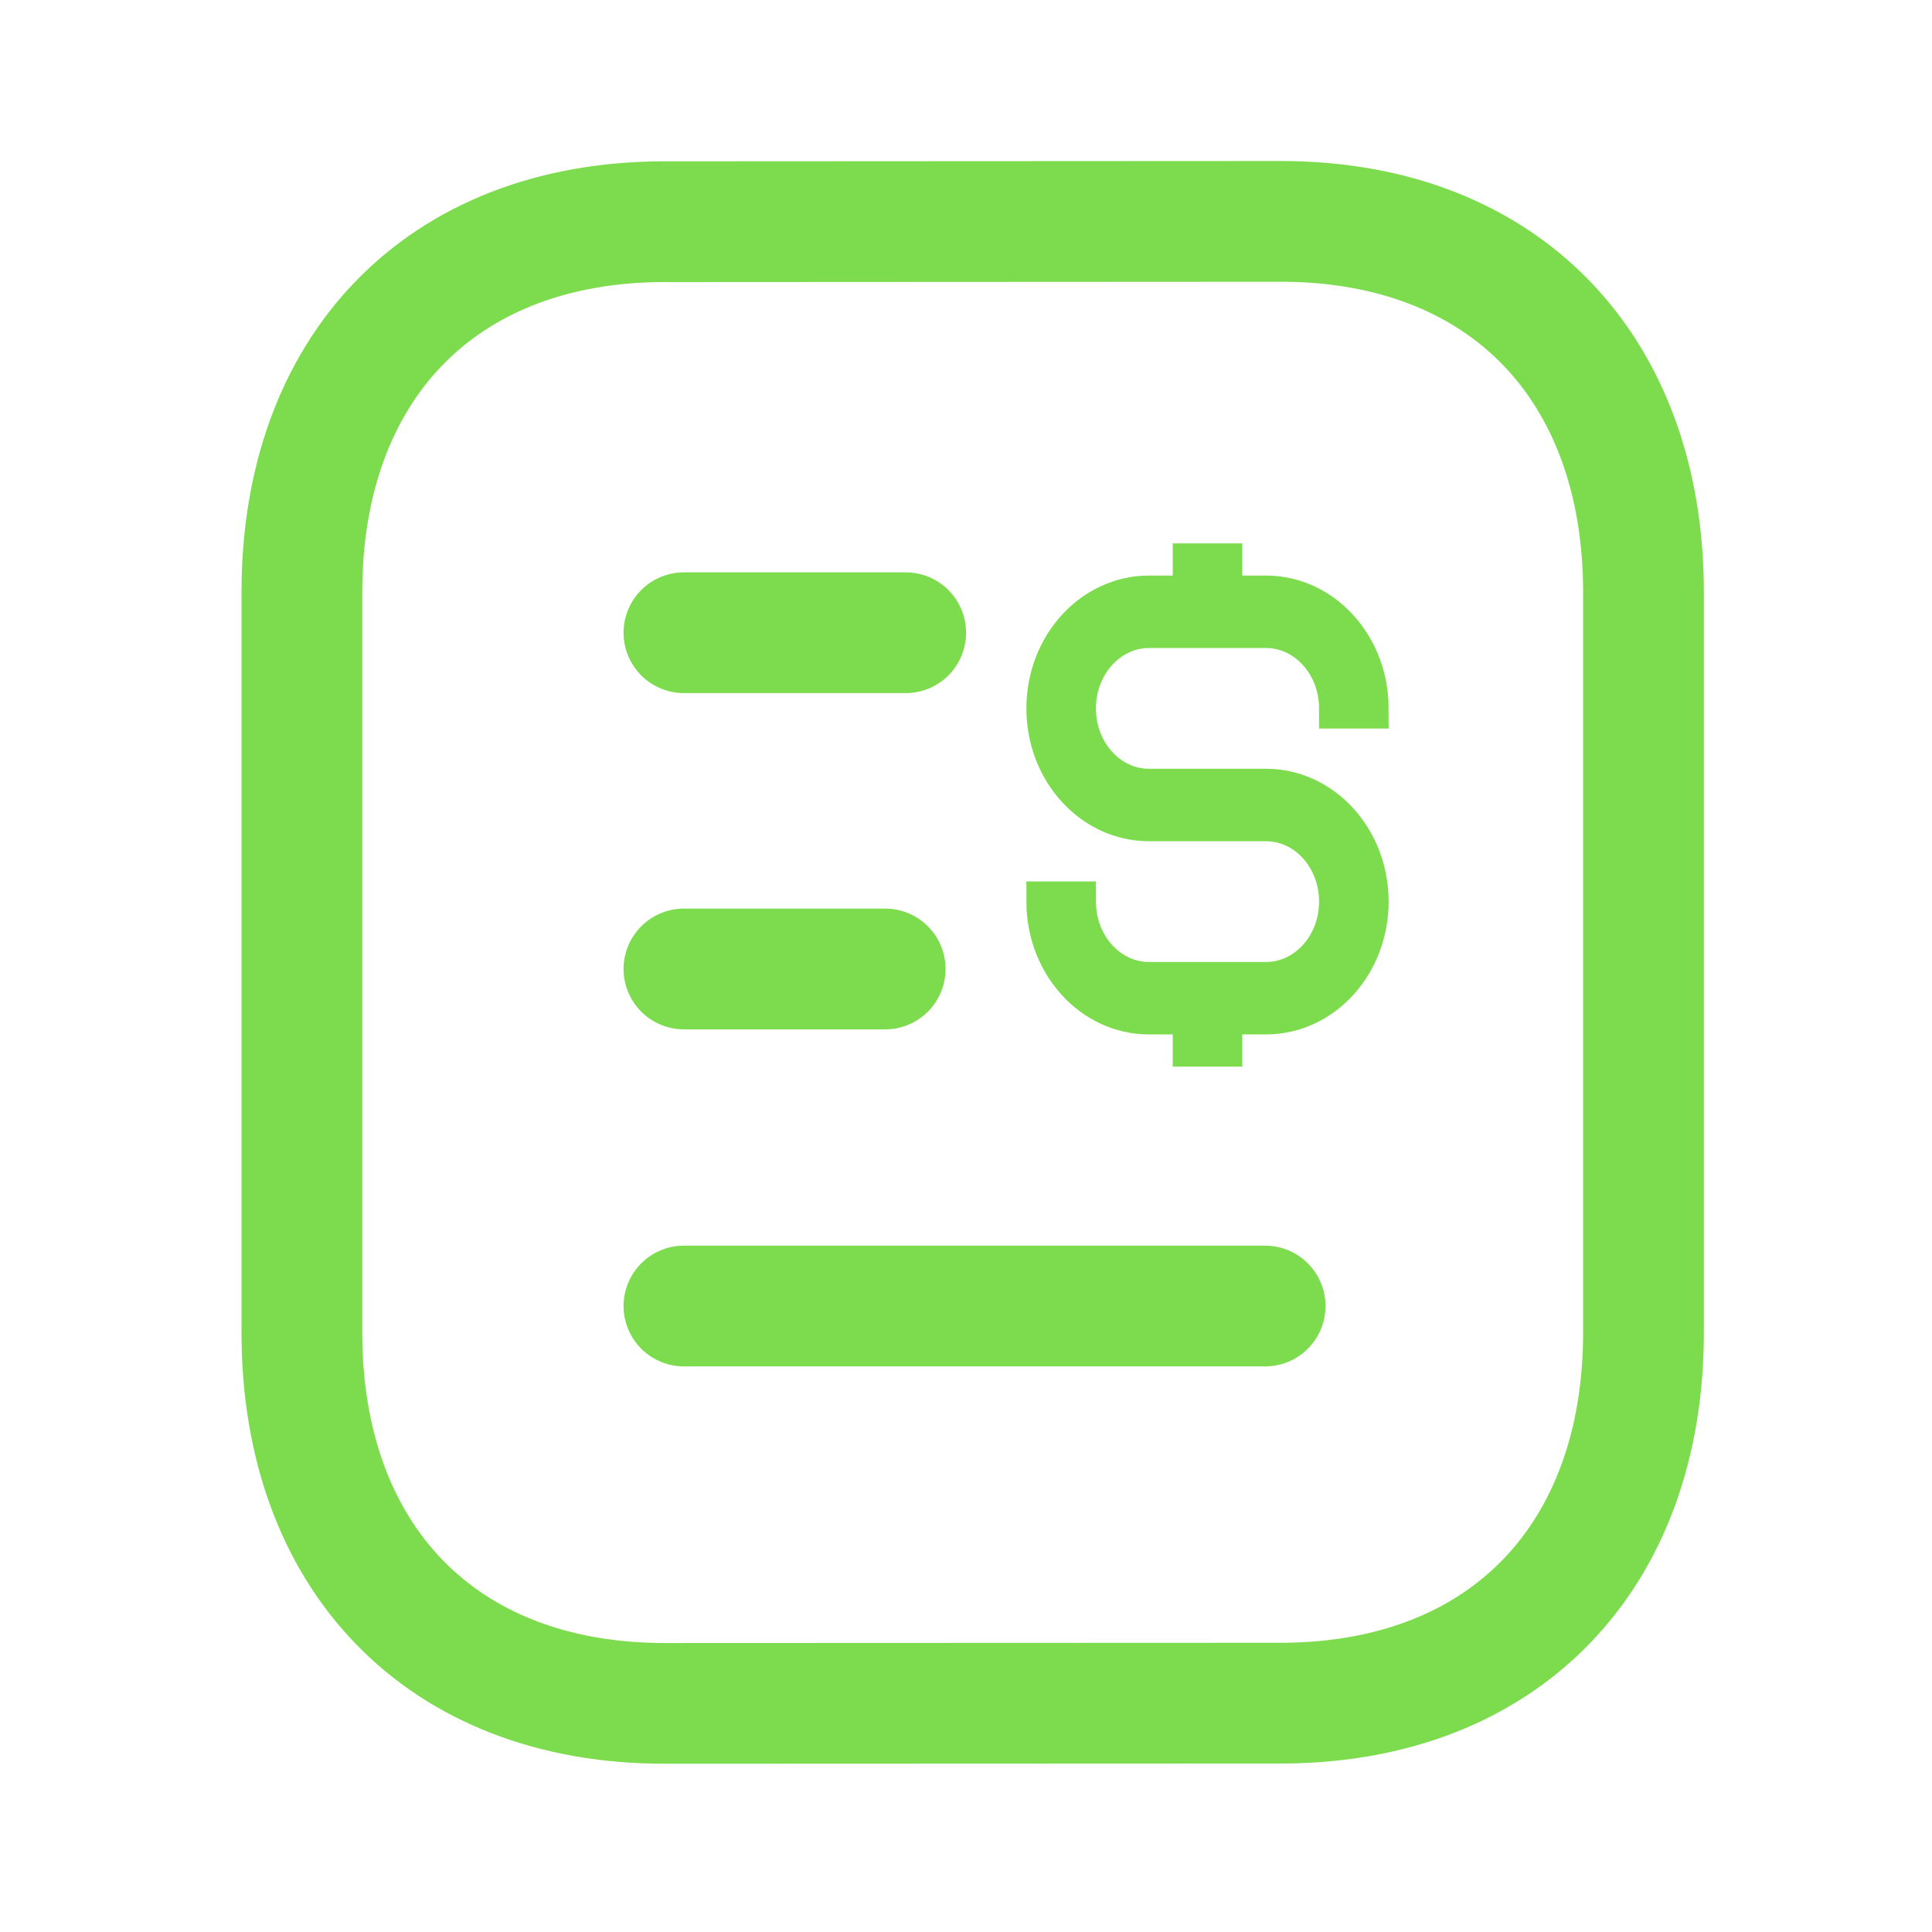 <svg width="24" height="24" viewBox="0 0 24 24" fill="none" xmlns="http://www.w3.org/2000/svg">
                                            <path d="M15.716 16.224H8.496" stroke="#7CDC4D" stroke-width="1.5" stroke-linecap="round" stroke-linejoin="round"></path>
                                            <path d="M10.996 12.037H8.496" stroke="#7CDC4D" stroke-width="1.5" stroke-linecap="round" stroke-linejoin="round"></path>
                                            <path d="M11.251 7.86H8.496" stroke="#7CDC4D" stroke-width="1.5" stroke-linecap="round" stroke-linejoin="round"></path>
                                            <path fillRule="evenodd" clipRule="evenodd" d="M15.909 2.75C15.909 2.75 8.231 2.754 8.219 2.754C5.459 2.771 3.75 4.587 3.75 7.357V16.553C3.75 19.337 5.472 21.16 8.256 21.16C8.256 21.16 15.932 21.157 15.945 21.157C18.706 21.14 20.416 19.323 20.416 16.553V7.357C20.416 4.573 18.692 2.75 15.909 2.75Z" stroke="#7CDC4D" stroke-width="1.5" stroke-linecap="round" stroke-linejoin="round"></path>
                                            <path fillRule="evenodd" clipRule="evenodd" d="M14.818 7.4V7H15.182V7.4H15.727C16.43 7.4 17 8.027 17 8.8H16.636C16.636 8.248 16.229 7.8 15.727 7.8H14.273C13.771 7.8 13.364 8.248 13.364 8.8C13.364 9.352 13.771 9.8 14.273 9.8H15.727C16.43 9.8 17 10.427 17 11.2C17 11.973 16.43 12.6 15.727 12.6H15.182V13H14.818V12.6H14.273C13.57 12.6 13 11.973 13 11.2H13.364C13.364 11.752 13.771 12.2 14.273 12.2H15.727C16.229 12.2 16.636 11.752 16.636 11.2C16.636 10.648 16.229 10.2 15.727 10.2H14.273C13.57 10.2 13 9.573 13 8.8C13 8.027 13.57 7.4 14.273 7.4H14.818Z" fill="#7CDC4D" stroke="#7CDC4D" stroke-width="0.5"></path>
                                        </svg>